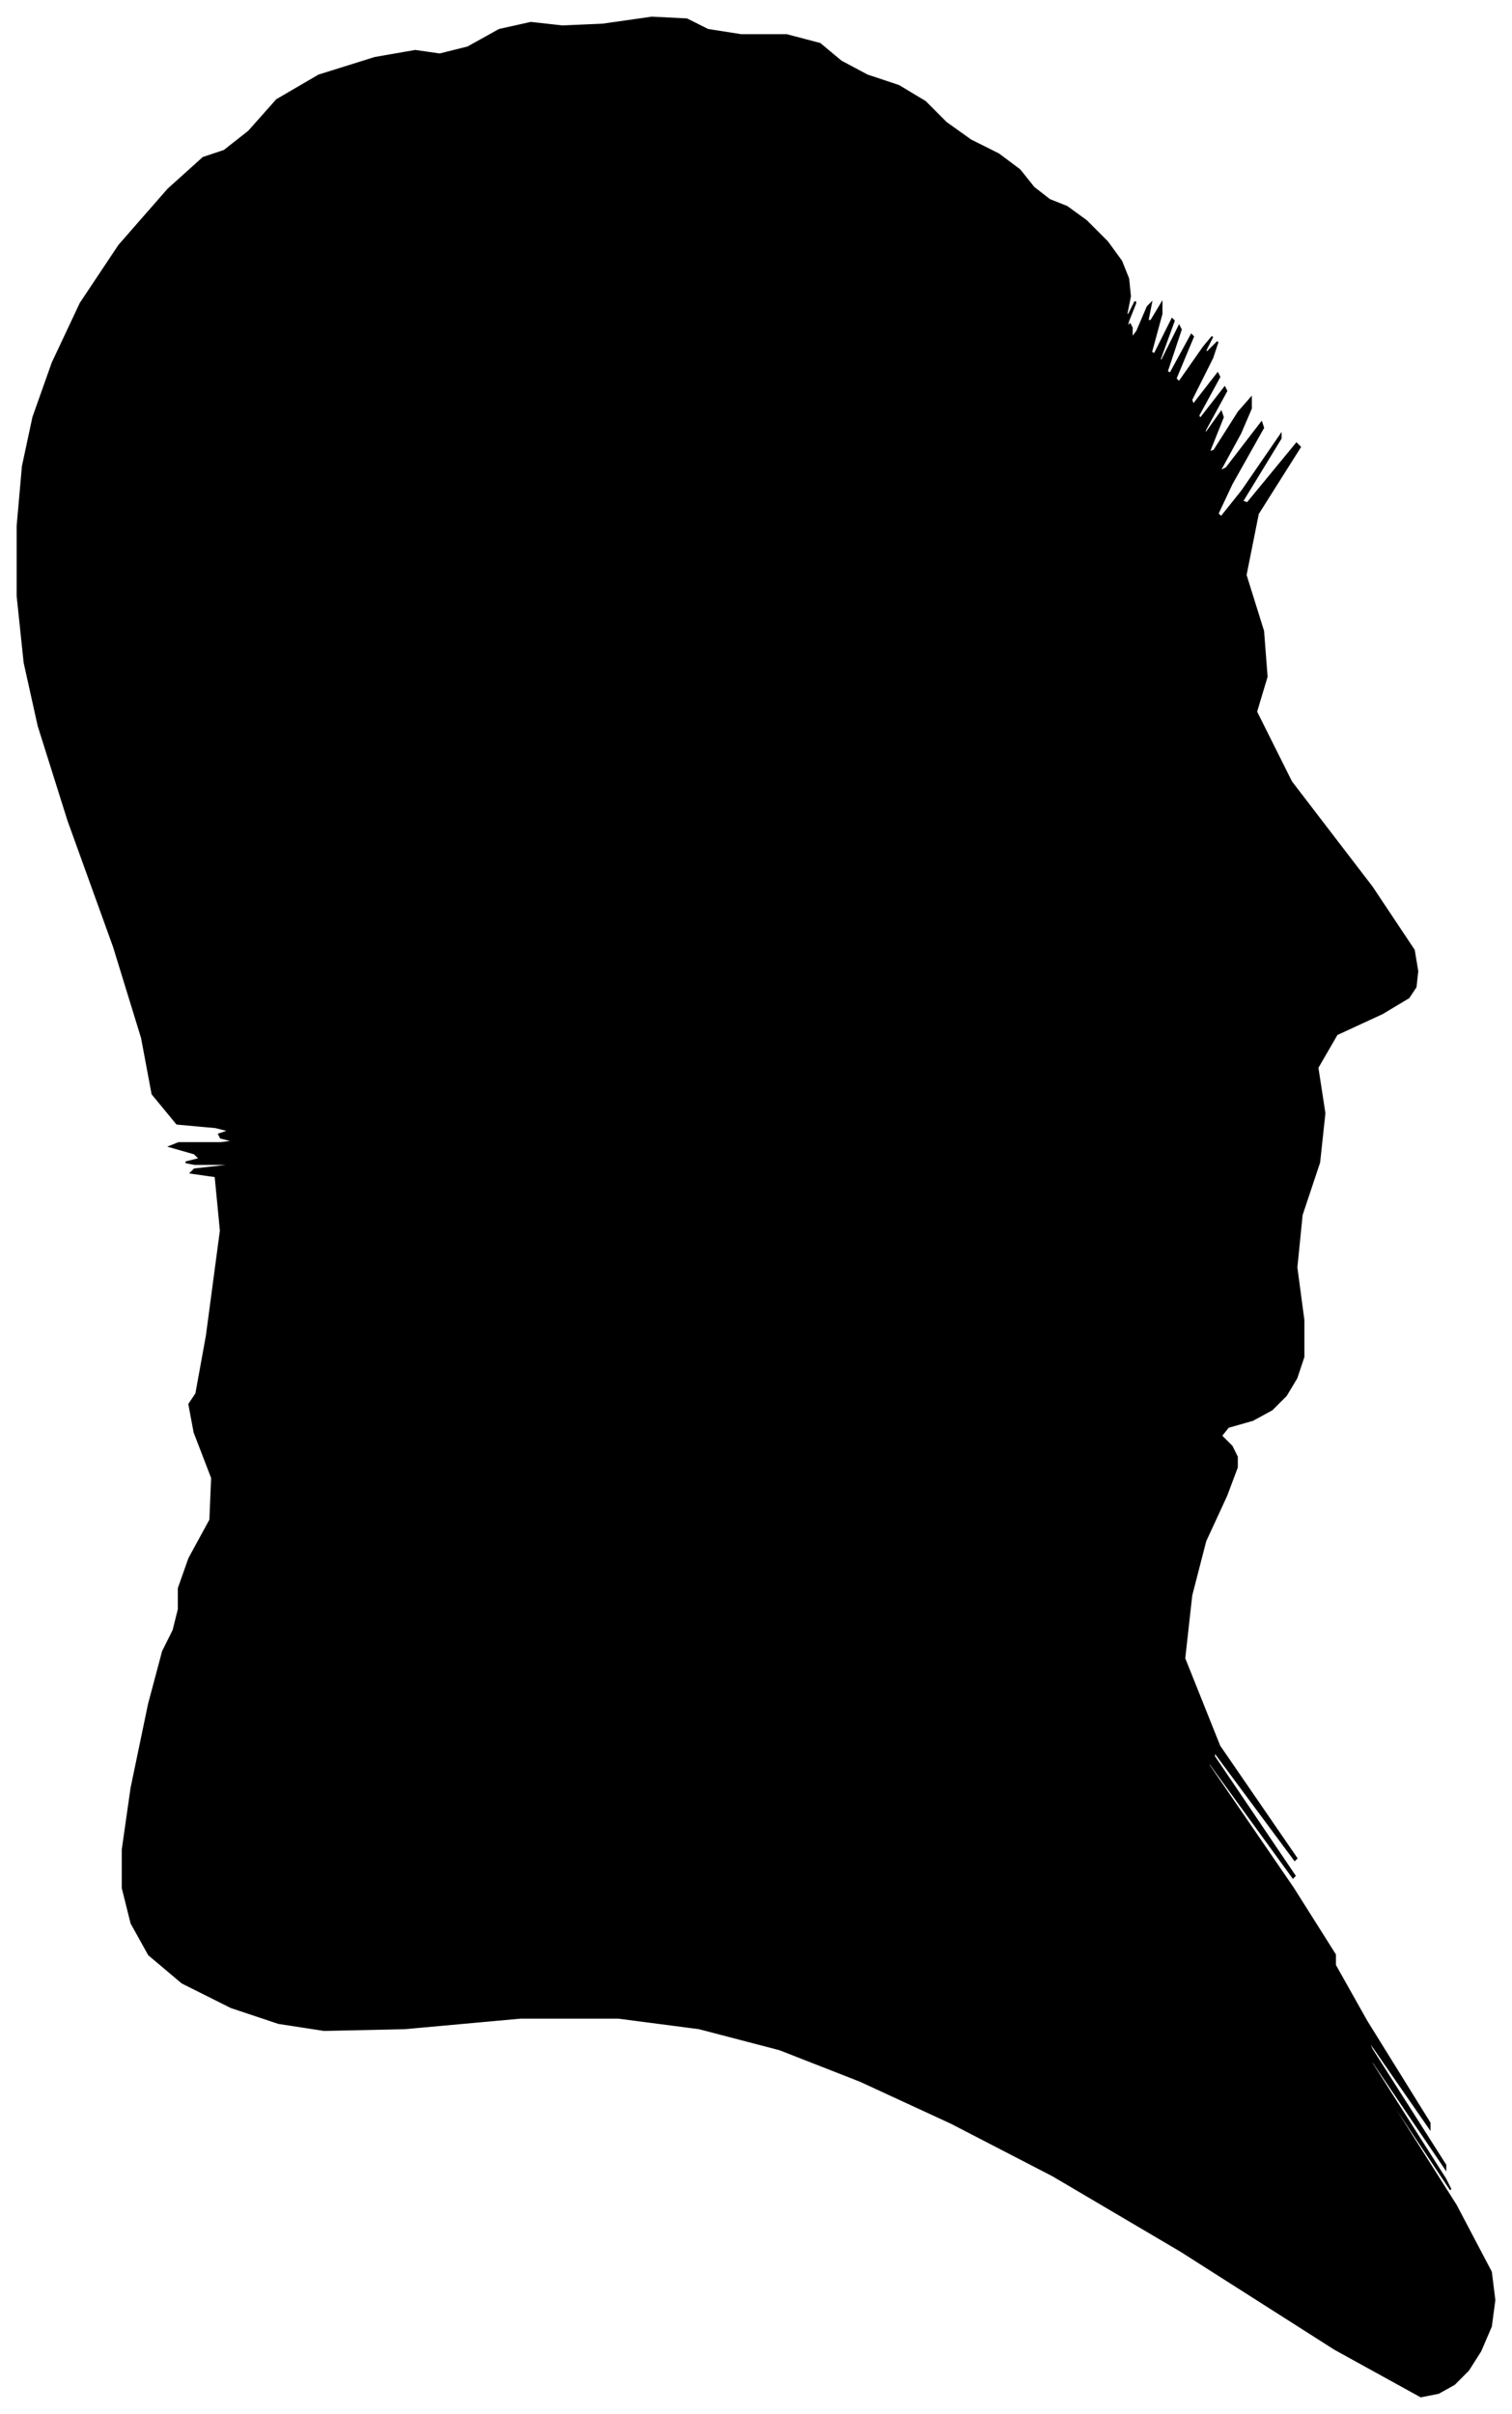 <?xml version="1.0" encoding="UTF-8"?>
<svg xmlns="http://www.w3.org/2000/svg" viewBox="296.00 270.00 863.00 1377.00">
  <path d="M 407.00 928.00 L 393.00 924.00 L 398.00 922.00 L 422.00 922.00 L 430.00 921.00 L 422.00 919.00 L 421.00 917.00 L 427.00 915.00 L 419.00 913.00 L 397.00 911.00 L 383.00 894.00 L 377.00 862.00 L 361.00 810.00 L 335.00 738.00 L 318.00 684.00 L 310.00 648.00 L 306.00 610.00 L 306.00 570.00 L 309.00 536.00 L 315.00 508.00 L 326.00 477.00 L 342.00 443.00 L 364.00 410.00 L 392.00 378.00 L 412.00 360.00 L 424.00 356.00 L 438.00 345.00 L 454.00 327.00 L 478.00 313.00 L 510.00 303.00 L 533.00 299.00 L 547.00 301.00 L 563.00 297.00 L 581.00 287.00 L 599.00 283.00 L 617.00 285.00 L 640.00 284.00 L 668.00 280.00 L 688.00 281.00 L 700.00 287.00 L 719.00 290.00 L 745.00 290.00 L 764.00 295.00 L 776.00 305.00 L 791.00 313.00 L 809.00 319.00 L 824.00 328.00 L 836.00 340.00 L 850.00 350.00 L 866.00 358.00 L 878.00 367.00 L 886.00 377.00 L 895.00 384.00 L 905.00 388.00 L 916.00 396.00 L 928.00 408.00 L 936.00 419.00 L 940.00 429.00 L 941.00 439.00 L 939.00 449.00 L 940.00 450.00 L 944.00 442.00 L 944.00 443.00 L 940.00 453.00 L 939.00 457.00 L 941.00 455.00 L 942.00 457.00 L 942.00 463.00 L 945.00 459.00 L 951.00 445.00 L 953.00 443.00 L 951.00 453.00 L 953.00 453.00 L 959.00 443.00 L 959.00 449.00 L 953.00 471.00 L 955.00 472.00 L 965.00 452.00 L 966.00 453.00 L 958.00 475.00 L 959.00 476.00 L 969.00 456.00 L 970.00 458.00 L 962.00 482.00 L 964.00 483.00 L 976.00 461.00 L 977.00 462.00 L 967.00 486.00 L 969.00 488.00 L 983.00 468.00 L 988.00 462.00 L 984.00 470.00 L 985.00 471.00 L 991.00 465.00 L 988.00 474.00 L 976.00 498.00 L 977.00 501.00 L 991.00 483.00 L 992.00 485.00 L 980.00 507.00 L 981.00 509.00 L 995.00 491.00 L 996.00 493.00 L 984.00 515.00 L 983.00 519.00 L 993.00 505.00 L 994.00 508.00 L 986.00 528.00 L 989.00 527.00 L 1003.00 505.00 L 1010.00 497.00 L 1010.00 503.00 L 1004.00 517.00 L 992.00 539.00 L 996.00 537.00 L 1016.00 511.00 L 1017.00 514.00 L 999.00 546.00 L 991.00 563.00 L 993.00 565.00 L 1005.00 550.00 L 1027.00 518.00 L 1027.00 520.00 L 1005.00 556.00 L 1008.00 557.00 L 1036.00 523.00 L 1038.00 525.00 L 1014.00 563.00 L 1007.00 598.00 L 1017.00 630.00 L 1019.00 656.00 L 1013.00 676.00 L 1033.00 716.00 L 1079.00 776.00 L 1103.00 812.00 L 1105.00 824.00 L 1104.00 833.00 L 1100.00 839.00 L 1085.00 848.00 L 1059.00 860.00 L 1048.00 879.00 L 1052.00 905.00 L 1049.00 933.00 L 1039.00 963.00 L 1036.00 993.00 L 1040.00 1023.00 L 1040.00 1044.00 L 1036.00 1056.00 L 1030.00 1066.00 L 1022.00 1074.00 L 1011.00 1080.00 L 997.00 1084.00 L 993.00 1089.00 L 999.00 1095.00 L 1002.00 1101.00 L 1002.00 1107.00 L 996.00 1123.00 L 984.00 1149.00 L 976.00 1180.00 L 972.00 1216.00 L 992.00 1266.00 L 1036.00 1330.00 L 1035.00 1331.00 L 989.00 1269.00 L 989.00 1272.00 L 1035.00 1340.00 L 1034.00 1341.00 L 986.00 1275.00 L 986.00 1277.00 L 1034.00 1347.00 L 1058.00 1385.00 L 1058.00 1391.00 L 1076.00 1423.00 L 1112.00 1481.00 L 1112.00 1484.00 L 1076.00 1432.00 L 1079.00 1439.00 L 1121.00 1505.00 L 1121.00 1507.00 L 1079.00 1445.00 L 1079.00 1447.00 L 1121.00 1513.00 L 1124.00 1519.00 L 1088.00 1465.00 L 1089.00 1468.00 L 1127.00 1528.00 L 1147.00 1566.00 L 1149.00 1582.00 L 1147.00 1597.00 L 1141.00 1611.00 L 1134.00 1622.00 L 1126.00 1630.00 L 1117.00 1635.00 L 1107.00 1637.00 L 1058.00 1610.00 L 970.00 1554.00 L 897.00 1511.00 L 839.00 1481.00 L 787.00 1457.00 L 741.00 1439.00 L 695.00 1427.00 L 649.00 1421.00 L 593.00 1421.00 L 527.00 1427.00 L 481.00 1428.00 L 455.00 1424.00 L 428.00 1415.00 L 400.00 1401.00 L 381.00 1385.00 L 371.00 1367.00 L 366.00 1347.00 L 366.00 1325.00 L 371.00 1290.00 L 381.00 1242.00 L 389.00 1212.00 L 395.00 1200.00 L 398.00 1188.00 L 398.00 1176.00 L 404.00 1159.00 L 416.00 1137.00 L 417.00 1113.00 L 407.00 1087.00 L 404.00 1071.00 L 408.00 1065.00 L 414.00 1032.00 L 422.00 972.00 L 419.00 941.00 L 405.00 939.00 L 407.00 937.00 L 425.00 935.00 L 425.00 934.00 L 407.00 934.00 L 402.00 933.00 L 410.00 931.00 L 407.00 928.00 Z" fill="black" stroke="black" stroke-width="1"/>
</svg>